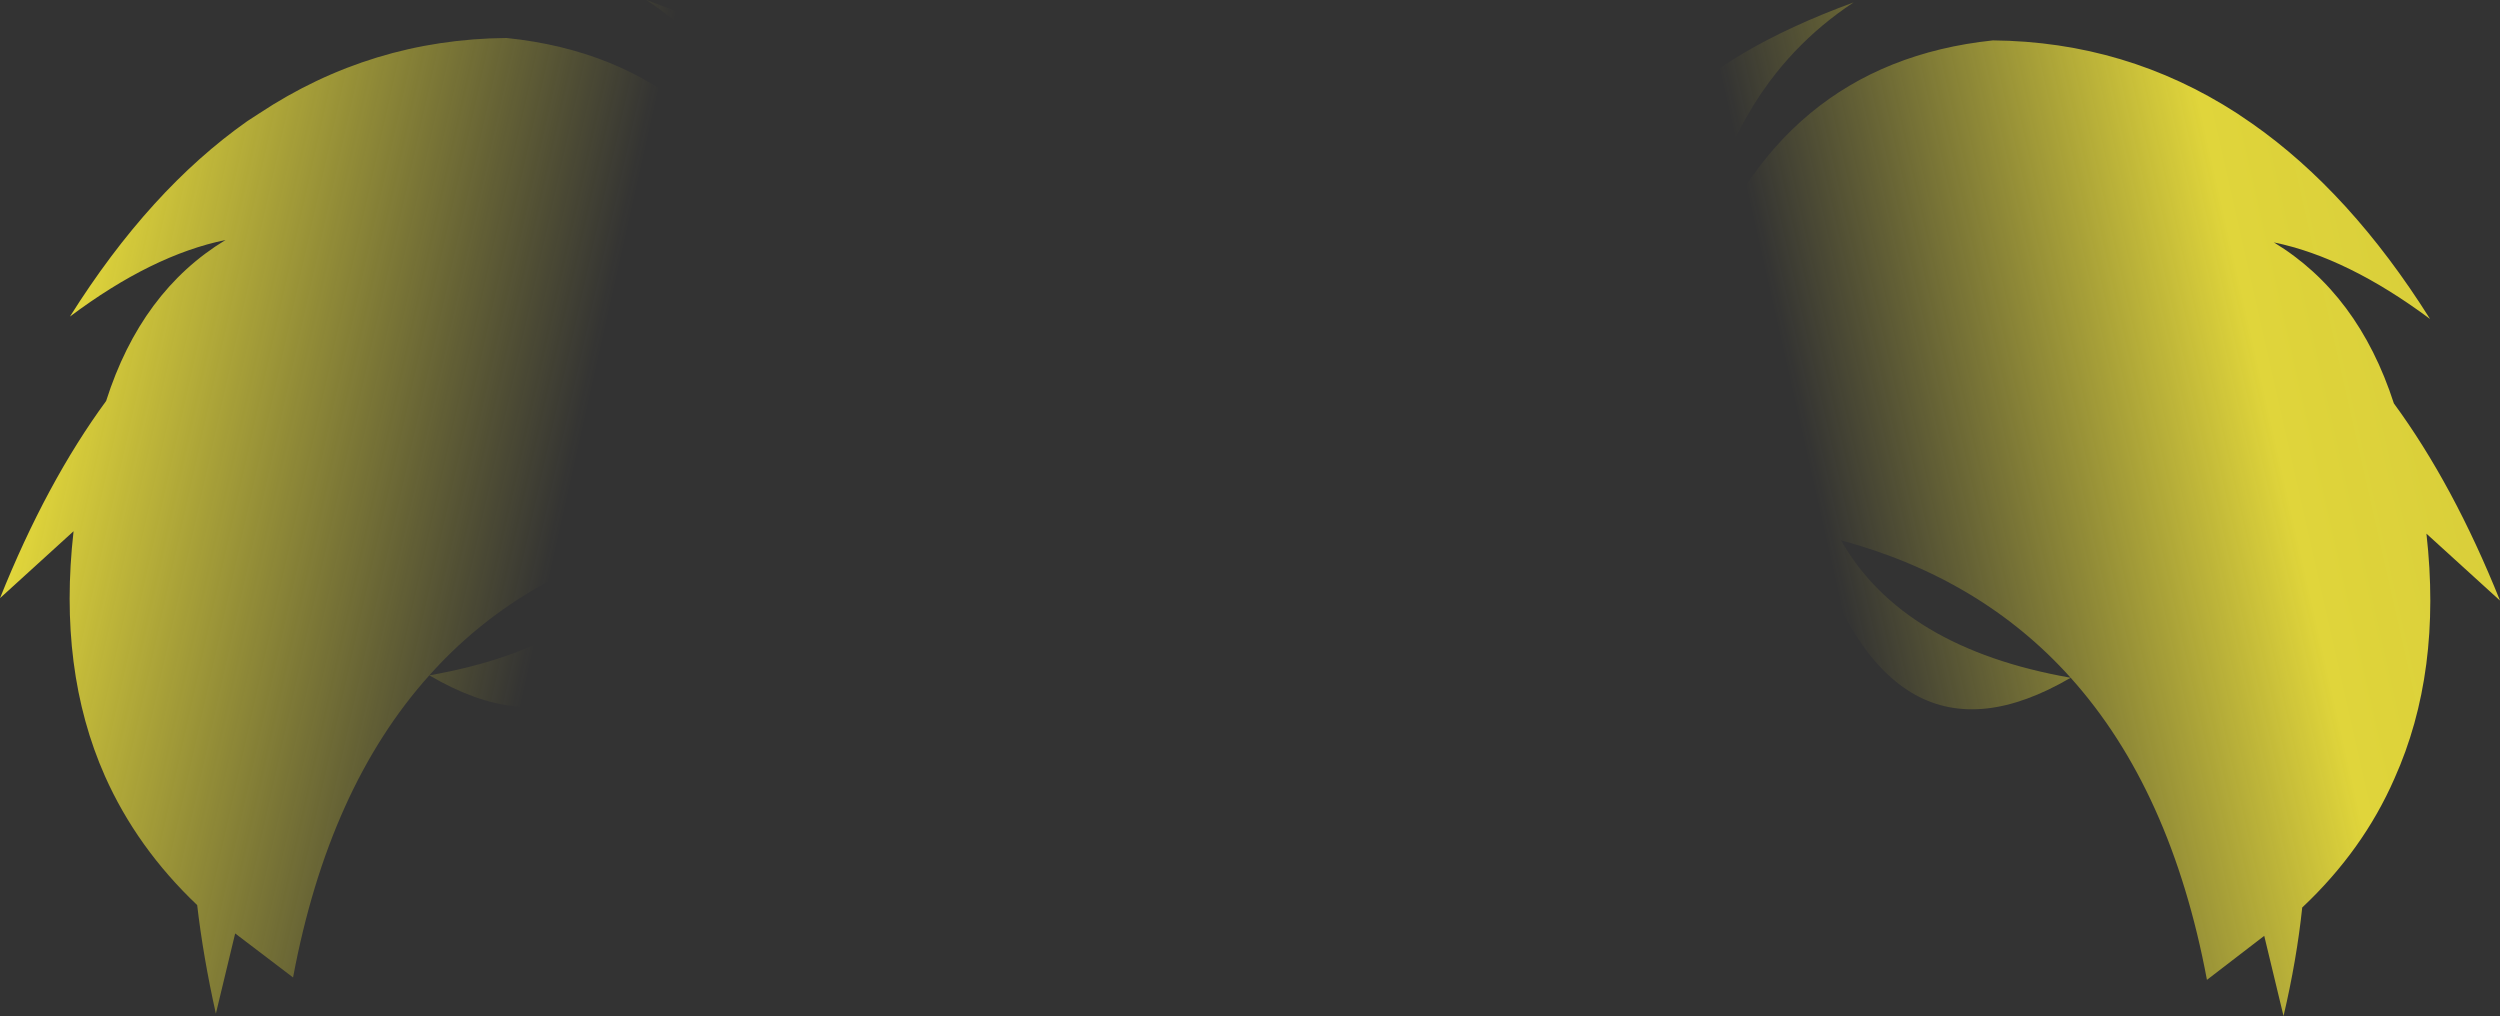 <?xml version="1.0" encoding="UTF-8" standalone="no"?>
<svg xmlns:xlink="http://www.w3.org/1999/xlink" height="84.25px" width="207.3px" xmlns="http://www.w3.org/2000/svg">
  <rect width="100%" height="100%" fill="#333333" stroke="none"/>
  <g transform="matrix(1.0, 0.0, 0.0, 1.0, 103.65, 42.15)">
    <path d="M68.05 14.05 Q60.65 5.8 49.0 2.65 54.1 11.6 68.05 14.05 53.0 22.85 46.5 2.05 L43.45 1.45 Q39.1 0.8 37.5 -3.35 L34.9 -10.1 Q26.05 -23.55 34.55 -32.75 39.4 -38.05 50.05 -41.95 44.6 -38.35 41.35 -32.75 37.65 -26.45 36.8 -17.65 40.05 -27.45 46.45 -32.75 52.6 -37.85 61.6 -38.8 72.65 -38.7 81.85 -32.75 L83.1 -31.9 Q91.25 -26.2 97.85 -15.7 91.0 -20.8 84.9 -22.05 91.9 -17.8 94.85 -8.7 99.8 -1.95 103.65 7.65 L97.55 2.1 Q98.85 13.6 94.9 22.4 92.3 28.35 87.25 33.1 86.8 37.4 85.7 42.1 L84.1 35.45 79.35 39.1 Q76.4 23.35 68.05 14.05" fill="url(#gradient0)" fill-rule="evenodd" stroke="none"/>
    <path d="M-68.05 13.85 Q-76.4 23.15 -79.35 38.9 L-84.15 35.25 -85.75 41.9 Q-86.8 37.2 -87.3 32.9 -92.3 28.15 -94.95 22.2 -98.85 13.4 -97.55 1.9 L-103.65 7.45 Q-99.8 -2.15 -94.85 -8.9 -91.95 -18.0 -84.95 -22.25 -91.05 -21.0 -97.85 -15.9 -91.25 -26.4 -83.15 -32.1 L-82.15 -32.75 Q-72.85 -38.9 -61.65 -39.0 -52.4 -38.05 -46.2 -32.75 -40.0 -27.45 -36.8 -17.85 -37.65 -26.5 -41.2 -32.75 -44.5 -38.45 -50.05 -42.15 -39.25 -38.2 -34.35 -32.75 -26.15 -23.6 -34.95 -10.3 L-37.5 -3.55 Q-39.1 0.6 -43.5 1.25 L-46.5 1.85 Q-53.05 22.65 -68.05 13.85 -54.1 11.4 -49.0 2.45 -60.7 5.6 -68.05 13.85" fill="url(#gradient1)" fill-rule="evenodd" stroke="none"/>
  </g>
  <defs>
    <linearGradient gradientTransform="matrix(0.06, -0.013, 0.012, 0.053, 97.25, -6.45)" gradientUnits="userSpaceOnUse" id="gradient0" spreadMethod="pad" x1="-819.2" x2="819.2">
      <stop offset="0.0" stop-color="#fff23c" stop-opacity="0.0"/>
      <stop offset="0.38" stop-color="#fff23c" stop-opacity="0.847"/>
      <stop offset="0.604" stop-color="#fff23c" stop-opacity="0.8"/>
      <stop offset="1.0" stop-color="#fff23c" stop-opacity="0.0"/>
    </linearGradient>
    <linearGradient gradientTransform="matrix(-0.068, -0.016, 0.015, -0.067, -110.55, -21.65)" gradientUnits="userSpaceOnUse" id="gradient1" spreadMethod="pad" x1="-819.2" x2="819.2">
      <stop offset="0.0" stop-color="#fff23c" stop-opacity="0.0"/>
      <stop offset="0.38" stop-color="#fff23c" stop-opacity="0.847"/>
      <stop offset="0.604" stop-color="#fff23c" stop-opacity="0.8"/>
      <stop offset="1.0" stop-color="#fff23c" stop-opacity="0.0"/>
    </linearGradient>
  </defs>
</svg>
